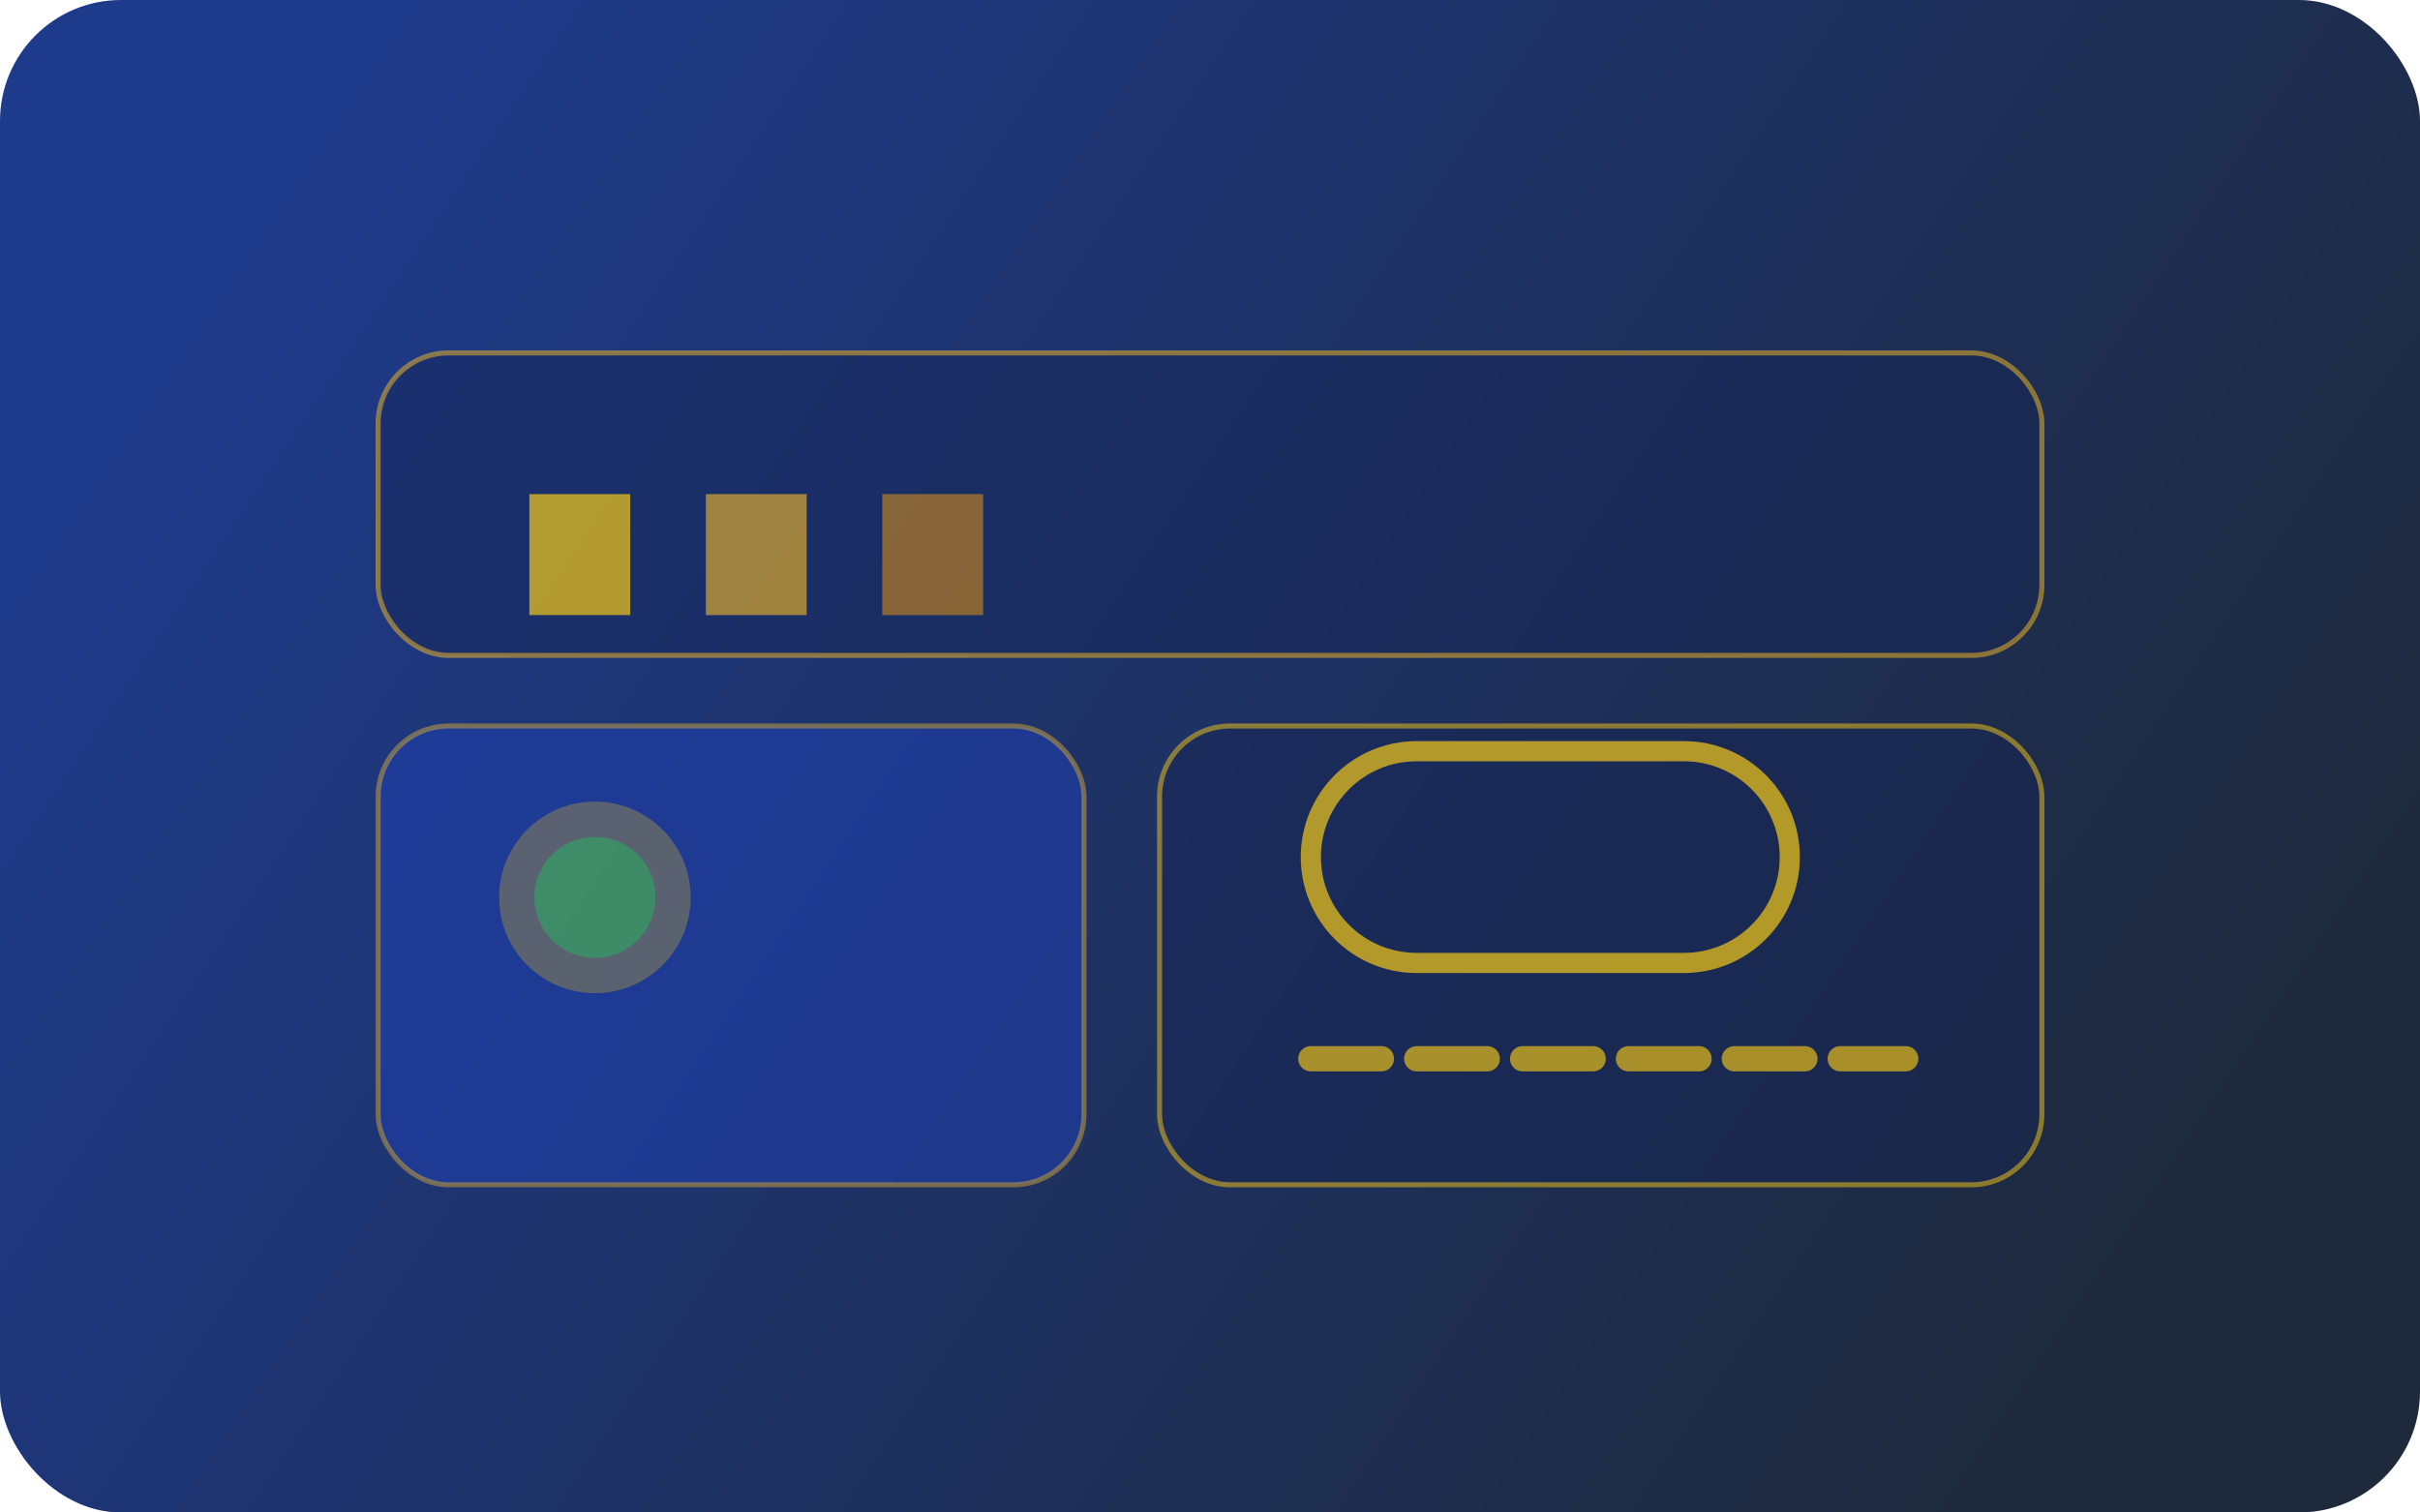 <svg width="960" height="600" viewBox="0 0 960 600" fill="none" xmlns="http://www.w3.org/2000/svg">
  <rect width="960" height="600" rx="48" fill="url(#paint0_linear)" />
  <g opacity="0.9">
    <rect x="150" y="140" width="660" height="120" rx="28" fill="rgba(23, 37, 84, 0.5)" stroke="rgba(251, 191, 36, 0.55)" stroke-width="2"/>
    <rect x="150" y="288" width="280" height="182" rx="28" fill="rgba(30, 64, 175, 0.6)" stroke="rgba(251, 191, 36, 0.45)" stroke-width="2"/>
    <rect x="460" y="288" width="350" height="182" rx="28" fill="rgba(23, 37, 84, 0.5)" stroke="rgba(250, 204, 21, 0.55)" stroke-width="2"/>
    <path d="M210 196H250V244H210V196Z" fill="#FACC15" opacity="0.75"/>
    <path d="M280 196H320V244H280V196Z" fill="#FBBF24" opacity="0.65"/>
    <path d="M350 196H390V244H350V196Z" fill="#F59E0B" opacity="0.55"/>
    <path d="M520 340C520 316.804 538.804 298 562 298H668C691.196 298 710 316.804 710 340C710 363.196 691.196 382 668 382H562C538.804 382 520 363.196 520 340Z" stroke="#FACC15" stroke-width="8" opacity="0.75"/>
    <path d="M520 420H756" stroke="#FACC15" stroke-width="10" stroke-linecap="round" stroke-dasharray="28 14" opacity="0.7"/>
    <circle cx="236" cy="356" r="38" fill="#FACC15" opacity="0.3"/>
    <circle cx="236" cy="356" r="24" fill="#22C55E" opacity="0.5"/>
  </g>
  <defs>
    <linearGradient id="paint0_linear" x1="120" y1="60" x2="840" y2="540" gradientUnits="userSpaceOnUse">
      <stop stop-color="#1e3a8a"/>
      <stop offset="1" stop-color="#1e293b"/>
    </linearGradient>
  </defs>
</svg>
